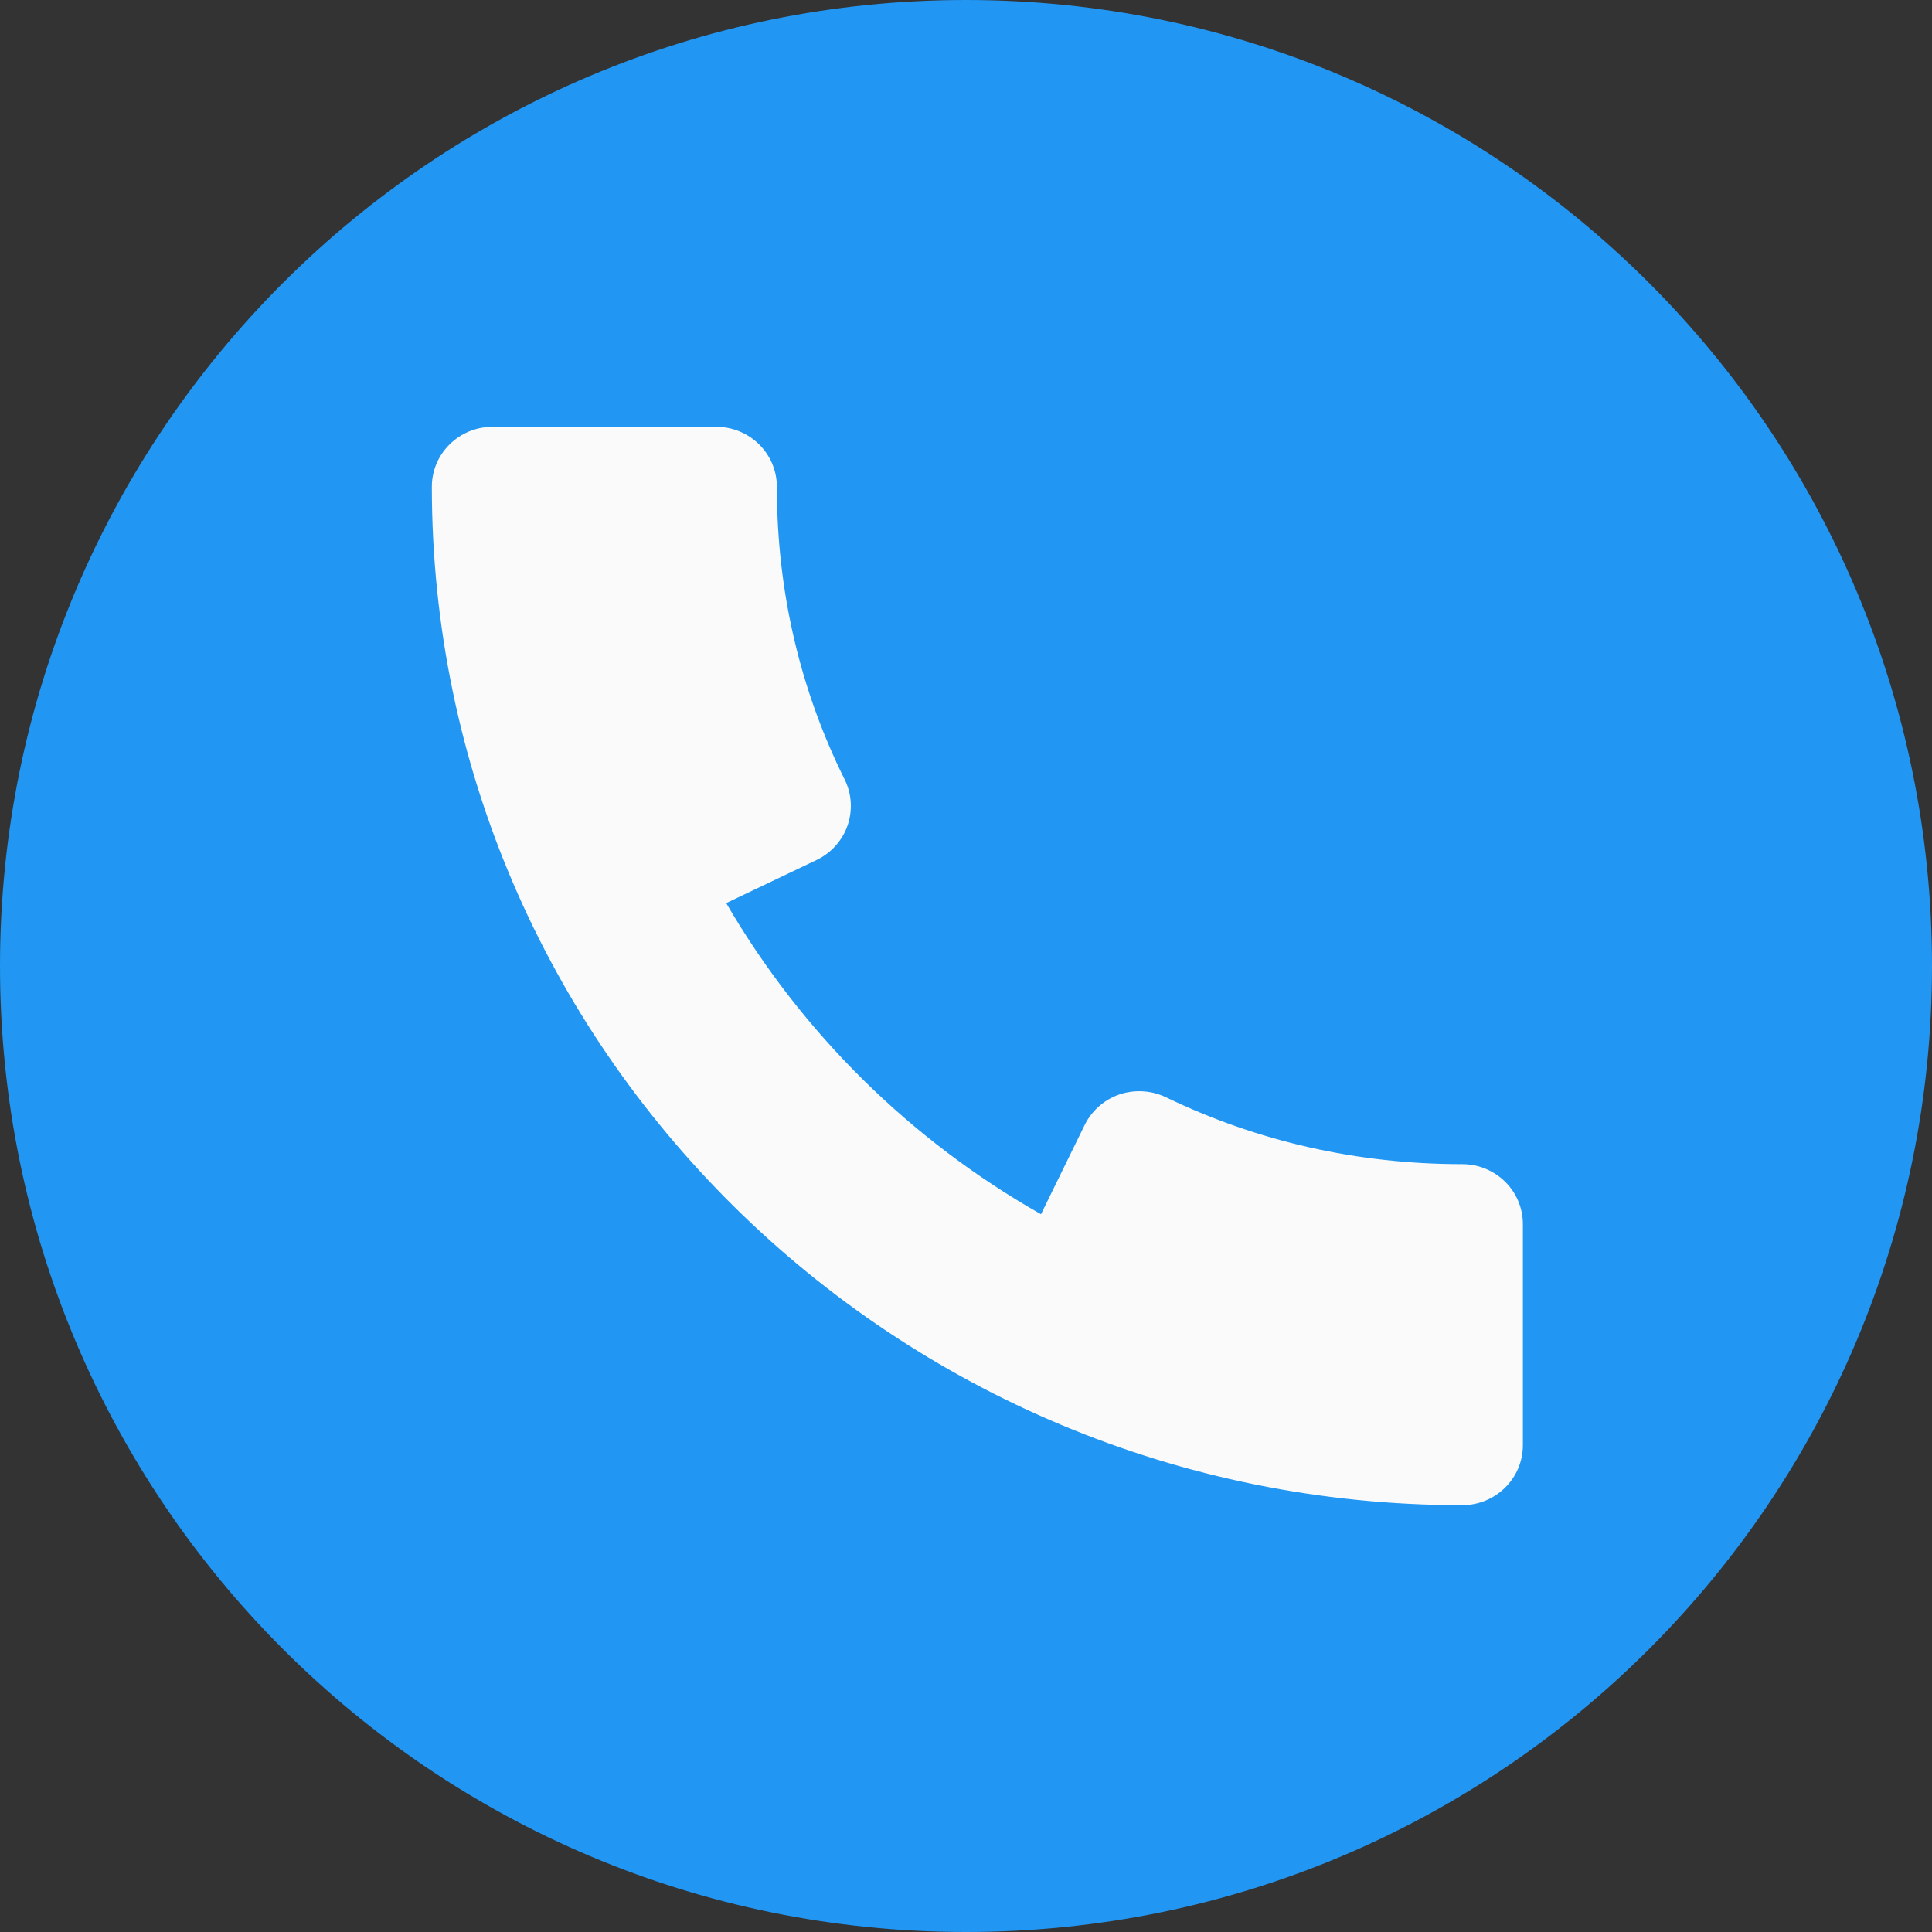 <svg width="67" height="67" viewBox="0 0 67 67" fill="none" xmlns="http://www.w3.org/2000/svg">
<rect x="0" y="0" width="67" height="67" fill="#333333" stroke="none"/>
<path d="M33.5 67C52.002 67 67 52.002 67 33.5C67 14.998 52.002 0 33.5 0C14.998 0 0 14.998 0 33.5C0 52.002 14.998 67 33.5 67Z" fill="#2196F3"/>
<path d="M50.71 40.372C47.082 40.372 43.622 39.591 40.431 38.05C39.931 37.813 39.351 37.776 38.821 37.954C38.291 38.137 37.858 38.519 37.615 39.014L36.101 42.109C31.561 39.533 27.794 35.806 25.184 31.319L28.32 29.823C28.824 29.582 29.207 29.154 29.392 28.63C29.573 28.107 29.539 27.533 29.295 27.039C27.731 23.889 26.941 20.47 26.941 16.88C26.941 15.733 25.999 14.802 24.839 14.802H17.078C15.918 14.802 14.976 15.733 14.976 16.88C14.976 36.354 31.006 52.198 50.71 52.198C51.87 52.198 52.812 51.267 52.812 50.12V42.45C52.812 41.303 51.87 40.372 50.71 40.372Z" fill="#FAFAFA"/>
</svg>
